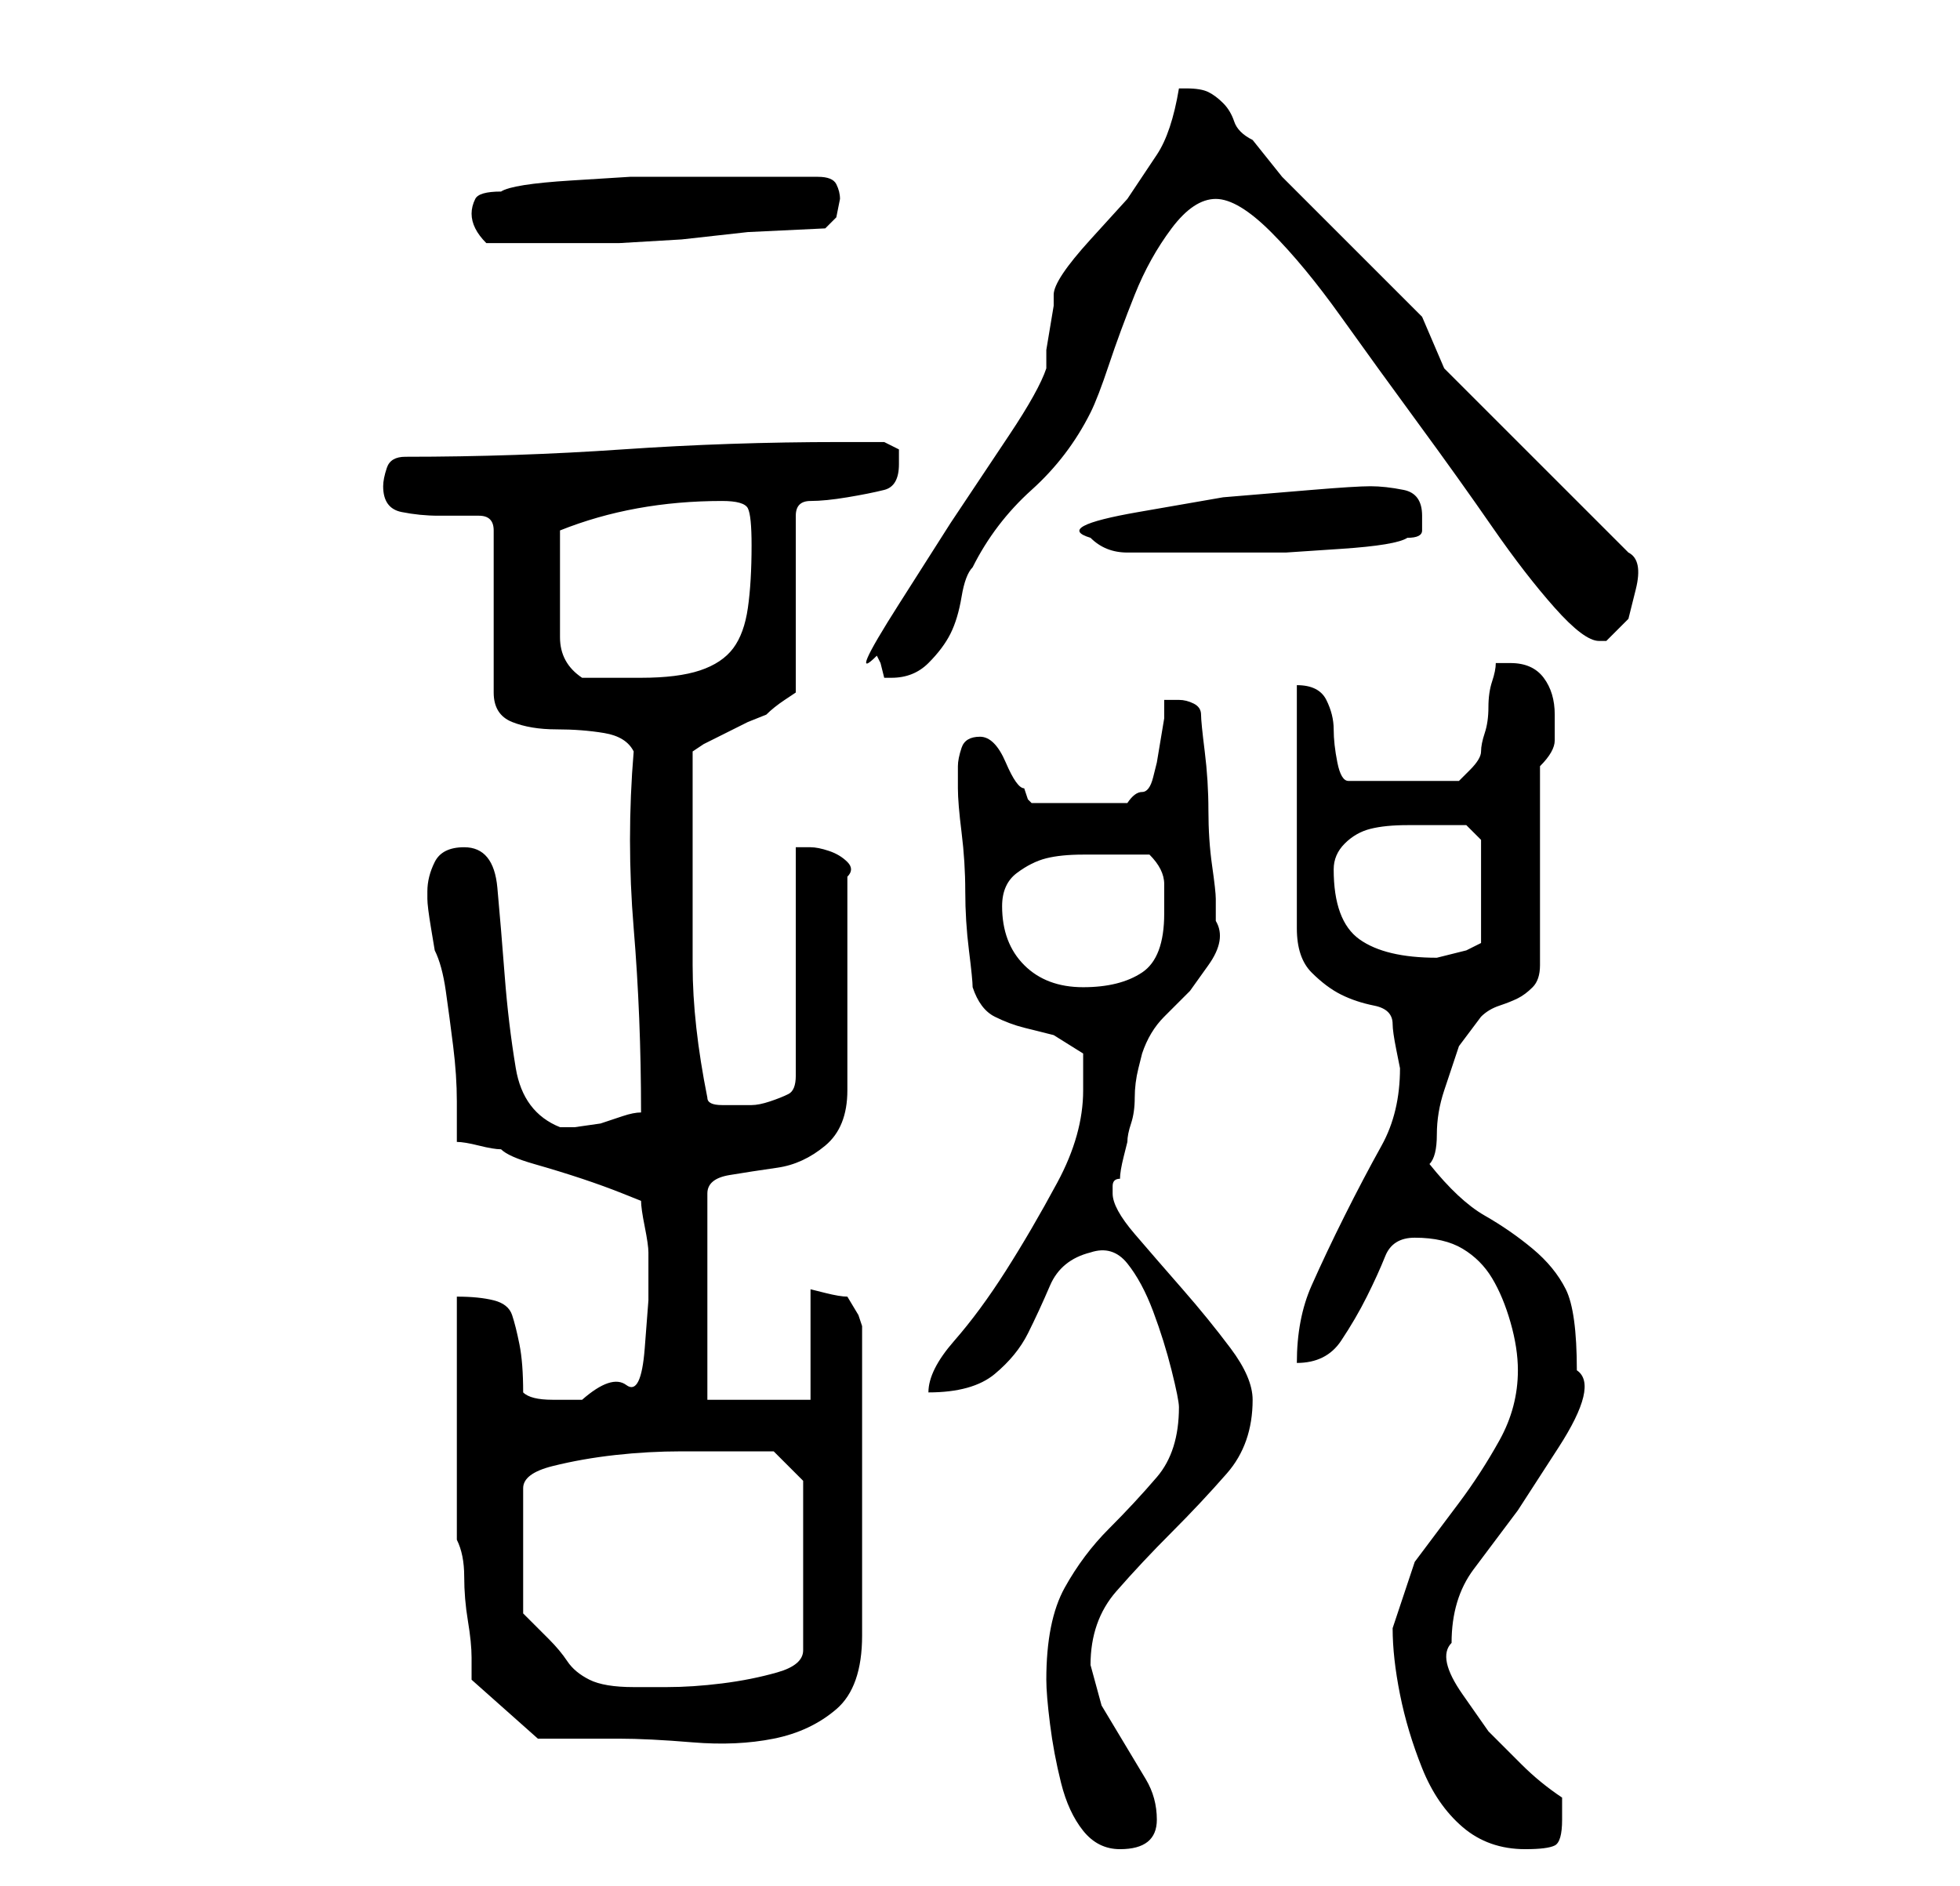 <?xml version="1.0" standalone="no"?>
<!DOCTYPE svg PUBLIC "-//W3C//DTD SVG 1.1//EN" "http://www.w3.org/Graphics/SVG/1.1/DTD/svg11.dtd" >
<svg xmlns="http://www.w3.org/2000/svg" xmlns:xlink="http://www.w3.org/1999/xlink" version="1.1" viewBox="-10 0 266 256">
   <path fill="currentColor"
d="M132 228q0 2 0.5 6t1.5 8t3 6.5t5 2.5q5 0 5 -4q0 -3 -1.5 -5.5l-3 -5l-3 -5t-1.5 -5.5q0 -6 3.5 -10t7.5 -8t7.5 -8t3.5 -10q0 -3 -3 -7t-6.5 -8t-6.5 -7.5t-3 -5.5v-1q0 -1 1 -1q0 -1 0.5 -3l0.5 -2q0 -1 0.5 -2.5t0.5 -3.5t0.5 -4l0.5 -2q1 -3 3 -5l3.5 -3.5t2.5 -3.5
t1 -6v-3q0 -1 -0.5 -4.5t-0.5 -7.5t-0.5 -8t-0.5 -5t-1 -1.5t-2 -0.5h-2v2.5t-0.5 3t-0.5 3t-0.5 2t-1.5 2t-2 1.5h-13l-0.5 -0.5t-0.5 -1.5q-1 0 -2.5 -3.5t-3.5 -3.5t-2.5 1.5t-0.5 2.5v3q0 2 0.5 6t0.5 8t0.5 8t0.5 5q1 3 3 4t4 1.5l4 1t4 2.5v2v3q0 6 -3.5 12.5t-7 12
t-7 9.5t-3.5 7q6 0 9 -2.5t4.5 -5.5t3 -6.5t5.5 -4.5q3 -1 5 1.5t3.5 6.5t2.5 8t1 5q0 6 -3 9.5t-6.5 7t-6 8t-2.5 12.5zM179 221q0 4 1 9t3 10t5.5 8t8.5 3q3 0 4 -0.5t1 -3.5v-3q-3 -2 -5.5 -4.5l-4.5 -4.5t-3.5 -5t-1.5 -7q0 -6 3 -10l6 -8t5.5 -8.5t2.5 -10.5
q0 -8 -1.5 -11t-4.5 -5.5t-6.5 -4.5t-7.5 -7q1 -1 1 -4t1 -6l2 -6t3 -4q1 -1 2.5 -1.5t2.5 -1t2 -1.5t1 -3v-27q2 -2 2 -3.5v-3.5q0 -3 -1.5 -5t-4.5 -2h-1h-1q0 1 -0.5 2.5t-0.5 3.5t-0.5 3.5t-0.5 2.5t-1.5 2.5l-1.5 1.5h-15q-1 0 -1.5 -2.5t-0.5 -4.5t-1 -4t-4 -2v33
q0 4 2 6t4 3t4.5 1.5t2.5 2.5q0 1 0.5 3.5l0.5 2.5q0 6 -2.5 10.5t-5 9.5t-4.5 9.5t-2 10.5q4 0 6 -3t3.5 -6t2.5 -5.5t4 -2.5q4 0 6.5 1.5t4 4t2.5 6t1 6.5q0 5 -2.5 9.5t-5.5 8.5l-6 8t-3 9zM52 176v6.5v9.5v10v7q1 2 1 5t0.5 6t0.5 5v3l9 8h2h4.5h4.5q4 0 10 0.5t11 -0.5
t8.5 -4t3.5 -10v-42l-0.5 -1.5t-1.5 -2.5q-1 0 -3 -0.5l-2 -0.5v15h-14v-28q0 -2 3 -2.5t6.5 -1t6.5 -3t3 -7.5v-2v-4v-5v-4v-2v-4.5v-4.5v-3q1 -1 0 -2t-2.5 -1.5t-2.5 -0.5h-2v31q0 2 -1 2.5t-2.5 1t-2.5 0.5h-2h-2q-2 0 -2 -1q-1 -5 -1.5 -9.5t-0.5 -8.5v-8v-9v-12
l1.5 -1t3 -1.5t3 -1.5t2.5 -1q1 -1 2.5 -2l1.5 -1v-24q0 -2 2 -2t5 -0.5t5 -1t2 -3.5v-2t-2 -1h-6q-15 0 -29.5 1t-29.5 1q-2 0 -2.5 1.5t-0.5 2.5q0 3 2.5 3.5t5 0.5h5.5q2 0 2 2v22q0 3 2.5 4t6 1t6.5 0.5t4 2.5q-1 12 0 24t1 25q-1 0 -2.5 0.5l-3 1t-3.5 0.5h-2
q-5 -2 -6 -8t-1.5 -12.5t-1 -12t-4.5 -5.5q-3 0 -4 2t-1 4v1v0q0 1 0.5 4l0.5 3q1 2 1.5 5.5t1 7.5t0.5 7.5v5.5q1 0 3 0.5t3 0.5q1 1 4.5 2t6.5 2t5.5 2l2.5 1q0 1 0.5 3.5t0.5 3.5v6.5t-0.5 6.5t-2.5 5t-6 2h-4q-3 0 -4 -1q0 -4 -0.5 -6.5t-1 -4t-2.5 -2t-5 -0.5zM61 219
v-17q0 -2 4 -3t8.5 -1.5t9 -0.5h5.5h4.5h2.5l4 4v23q0 2 -3.5 3t-7.5 1.5t-7.5 0.5h-4.5q-4 0 -6 -1t-3 -2.5t-2.5 -3zM126 123q0 -3 2 -4.5t4 -2t5 -0.5h5h4q2 2 2 4v4q0 6 -3 8t-8 2t-8 -3t-3 -8zM171 118q0 -2 1.5 -3.5t3.5 -2t5 -0.5h4h2h2l2 2v14l-2 1l-2 0.5l-2 0.5
q-7 0 -10.5 -2.5t-3.5 -9.5zM66 79v-7q5 -2 10.5 -3t11.5 -1q3 0 3.5 1t0.5 5q0 5 -0.5 8.5t-2 5.5t-4.5 3t-8 1h-8q-3 -2 -3 -5.5v-7.5zM109 89l0.5 1t0.5 2h1q3 0 5 -2t3 -4t1.5 -5t1.5 -4q3 -6 8 -10.5t8 -10.5q1 -2 2.5 -6.5t3.5 -9.5t5 -9t6 -4t7.5 4.5t9.5 11.5
t10.5 14.5t10 14t8.5 11t6 4.5v0h1l3 -3t1 -4t-1 -5l-25 -25l-3 -7l-5 -5l-7 -7l-7 -7t-4 -5q-2 -1 -2.5 -2.5t-1.5 -2.5t-2 -1.5t-3 -0.5h-1v0q-1 6 -3 9l-4 6t-5 5.5t-5 7.5v1.5t-0.5 3t-0.5 3v2.5q-1 3 -5 9l-8 12t-7 11t-3 7zM138 73q2 2 5 2h5h9h7.5t7.5 -0.5t9 -1.5
q2 0 2 -1v-2q0 -3 -2.5 -3.5t-4.5 -0.5t-8 0.5l-12 1t-11.5 2t-6.5 3.5zM54 29q0 1 0.5 2t1.5 2h9h9t8.5 -0.5l9 -1t10.5 -0.5l1.5 -1.5t0.5 -2.5q0 -1 -0.5 -2t-2.5 -1h-5.5h-4.5h-8h-7.5t-8 0.5t-9.5 1.5q-3 0 -3.5 1t-0.5 2z" />
</svg>
